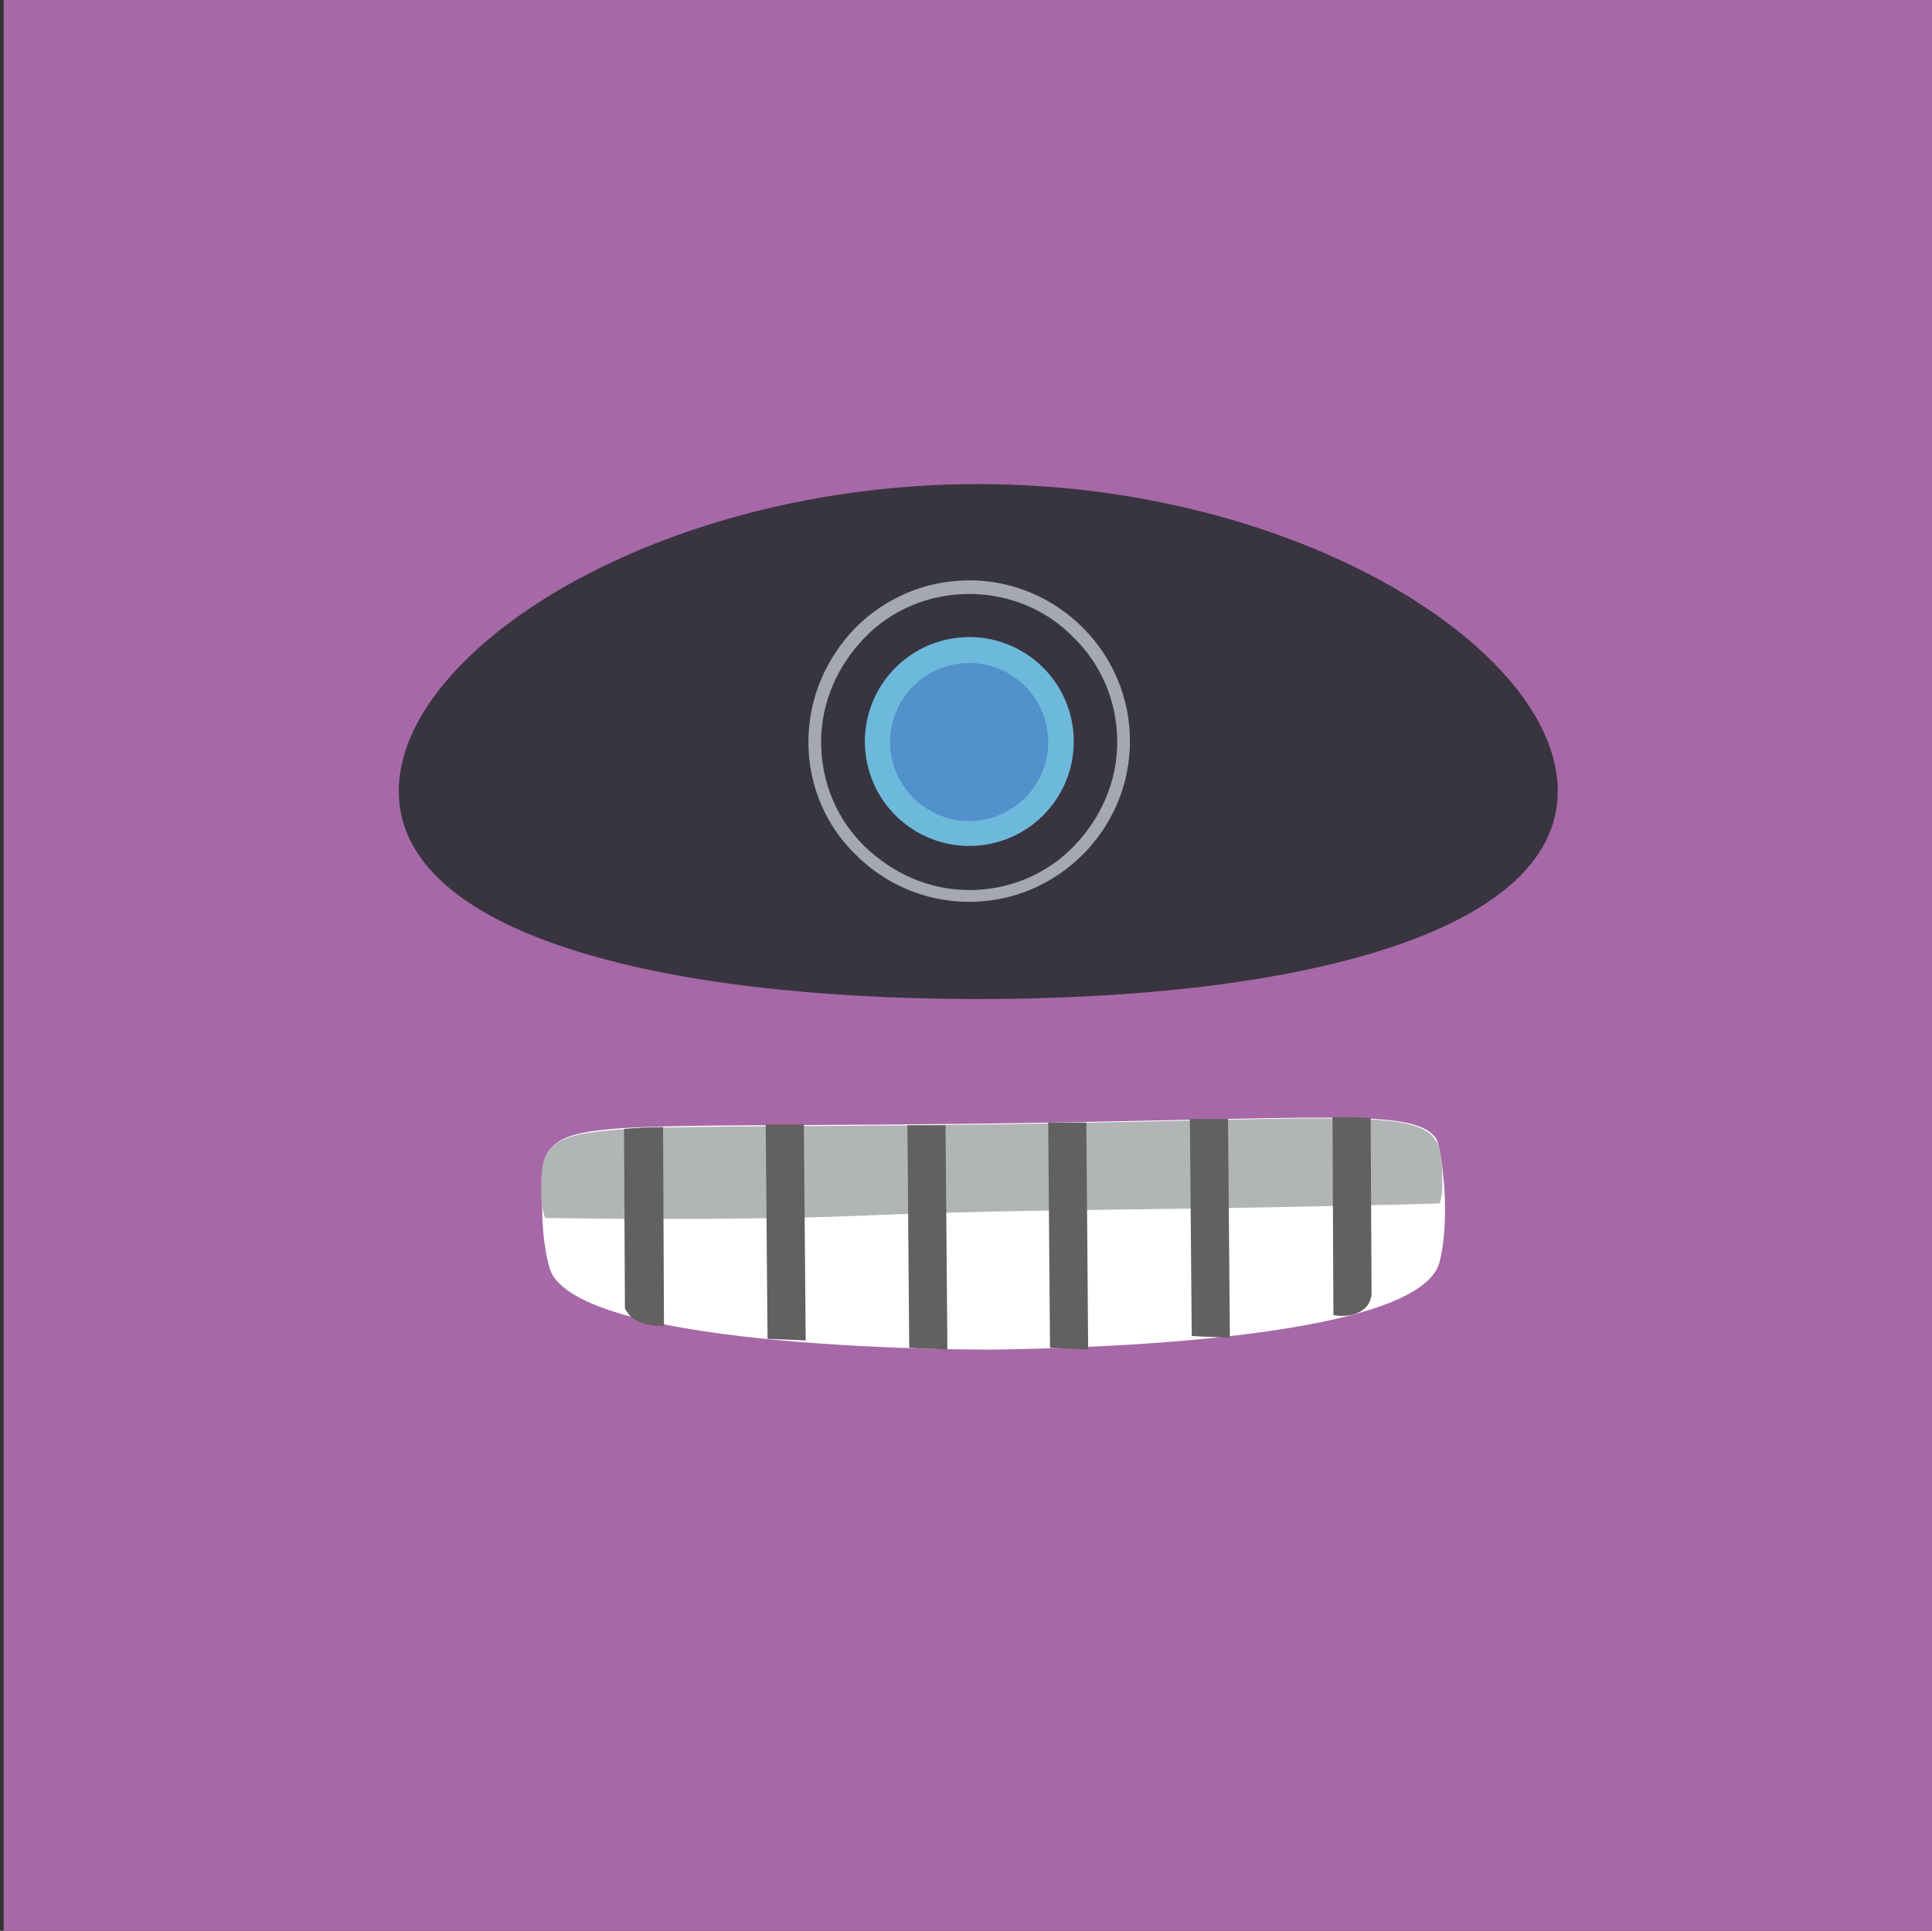<?xml version="1.0" encoding="utf-8"?>
<!-- Generator: Adobe Illustrator 23.0.5, SVG Export Plug-In . SVG Version: 6.00 Build 0)  -->
<svg version="1.1" id="Capa_1" xmlns="http://www.w3.org/2000/svg" xmlns:xlink="http://www.w3.org/1999/xlink" x="0px" y="0px"
	 viewBox="0 0 212.7 212.6" style="enable-background:new 0 0 212.7 212.6;" xml:space="preserve">
<rect x="0" y="0" width="212.7" height="212.6" fill="#333333" stroke="none"/>
<style type="text/css">
	.st0{fill-rule:evenodd;clip-rule:evenodd;fill:#A768A8;}
	.st1{fill-rule:evenodd;clip-rule:evenodd;fill:#383540;}
	.st2{fill-rule:evenodd;clip-rule:evenodd;fill:#6DB9DB;}
	.st3{fill-rule:evenodd;clip-rule:evenodd;fill:#5291CC;}
	.st4{fill-rule:evenodd;clip-rule:evenodd;fill:#A5A8AE;}
	.st5{fill:#FFFFFF;}
	.st6{fill:#B2B5B6;}
	.st7{fill:#626161;}
</style>
<g id="Capa_4">
	<g>
		<rect x="0.4" y="0" class="st0" width="212.6" height="212.6"/>
		<g>
			<path class="st1" d="M107.7,53.3c35.2,0,63.8,18.2,63.8,33.8S143,110,107.7,110s-63.8-7.2-63.8-22.9
				C43.9,71.5,72.5,53.3,107.7,53.3z"/>
			<g>
				<ellipse class="st1" cx="106.7" cy="81.7" rx="14.7" ry="14.7"/>
				
					<ellipse transform="matrix(0.987 -0.16 0.16 0.987 -11.669 18.079)" class="st2" cx="106.7" cy="81.7" rx="11.5" ry="11.5"/>
				<path class="st3" d="M106.7,90.4c4.8,0,8.7-3.9,8.7-8.7c0-4.8-3.9-8.7-8.7-8.7S98,76.9,98,81.7C98,86.5,101.9,90.4,106.7,90.4z"
					/>
				<path class="st4" d="M106.7,65.4c-4.5,0-8.6,1.8-11.5,4.8s-4.8,7-4.8,11.5s1.8,8.6,4.8,11.5s7,4.8,11.5,4.8s8.6-1.8,11.5-4.8
					s4.8-7,4.8-11.5s-1.8-8.6-4.8-11.5C115.3,67.2,111.2,65.4,106.7,65.4L106.7,65.4z M94.2,69.1c3.2-3.2,7.6-5.2,12.5-5.2
					s9.3,2,12.5,5.2c3.2,3.2,5.2,7.6,5.2,12.5s-2,9.3-5.2,12.5c-3.2,3.2-7.6,5.2-12.5,5.2s-9.3-2-12.5-5.2C91,91,89,86.6,89,81.7
					C89,76.8,91,72.4,94.2,69.1z"/>
			</g>
		</g>
		<g>
			<path class="st5" d="M59.7,131.9c0.1-2.6,0.5-4.9,0.9-5.4c2.5-3.3,12.2-2.3,48.7-2.8c36.5-0.5,46.1-1.7,48.7,1.5
				c0.5,0.7,0.8,3.1,1,5.4c0,0,0.4,4.7-0.5,8.3c-2.2,9.2-44.2,9.6-49,9.7c0,0-46.3,0.3-49-9C59.5,136.1,59.7,131.9,59.7,131.9z"/>
			<path class="st6" d="M109.4,133.4c14.2-0.3,18.8-0.2,36.6-0.6c5.4-0.1,9.8-0.2,12.5-0.3c0.2-0.6,0.3-1.3,0.3-1.9
				c-0.1-9.5-0.1-7.5-49.7-6.8c-49.6,0.7-49.6-1.3-49.5,8.2c0,0.7,0.2,1.4,0.4,2.1c5.9,0.1,15.1,0.2,26.4,0
				C96.2,133.9,95.8,133.7,109.4,133.4z"/>
			<g>
				<path class="st7" d="M146.8,144.8c1.7,0.3,3.3-0.2,3.9-1.3c0.1-0.2,0.3-0.6,0.3-1.1l-0.1-19.3c-1.2-0.1-2.6-0.1-4.2-0.1
					L146.8,144.8z"/>
				<path class="st7" d="M68.7,124.3l0.1,19.7c0,0.1,0.1,0.3,0.2,0.4c0.9,1.6,3.4,1.6,4.1,1.6l-0.1-21.9
					C71.4,124.1,69.9,124.2,68.7,124.3z"/>
				<path class="st7" d="M100.1,148.4c1.4,0.1,2.8,0.1,4.2,0.2l-0.2-24.7c-1.5,0-2.9,0-4.2,0L100.1,148.4z"/>
				<path class="st7" d="M131.2,147.1c1.4,0.1,2.8,0.1,4.2,0.2l-0.2-24.1c-1.5,0-2.9,0-4.2,0L131.2,147.1z"/>
				<path class="st7" d="M115.6,148.4c1.4,0.1,2.8,0.1,4.2,0.2l-0.2-25c-1.5,0-2.9,0-4.2,0L115.6,148.4z"/>
				<path class="st7" d="M84.5,147.4c1.4,0.1,2.8,0.1,4.2,0.2l-0.2-23.8c-1.5,0-2.9,0-4.2,0L84.5,147.4z"/>
			</g>
		</g>
	</g>
</g>
</svg>
